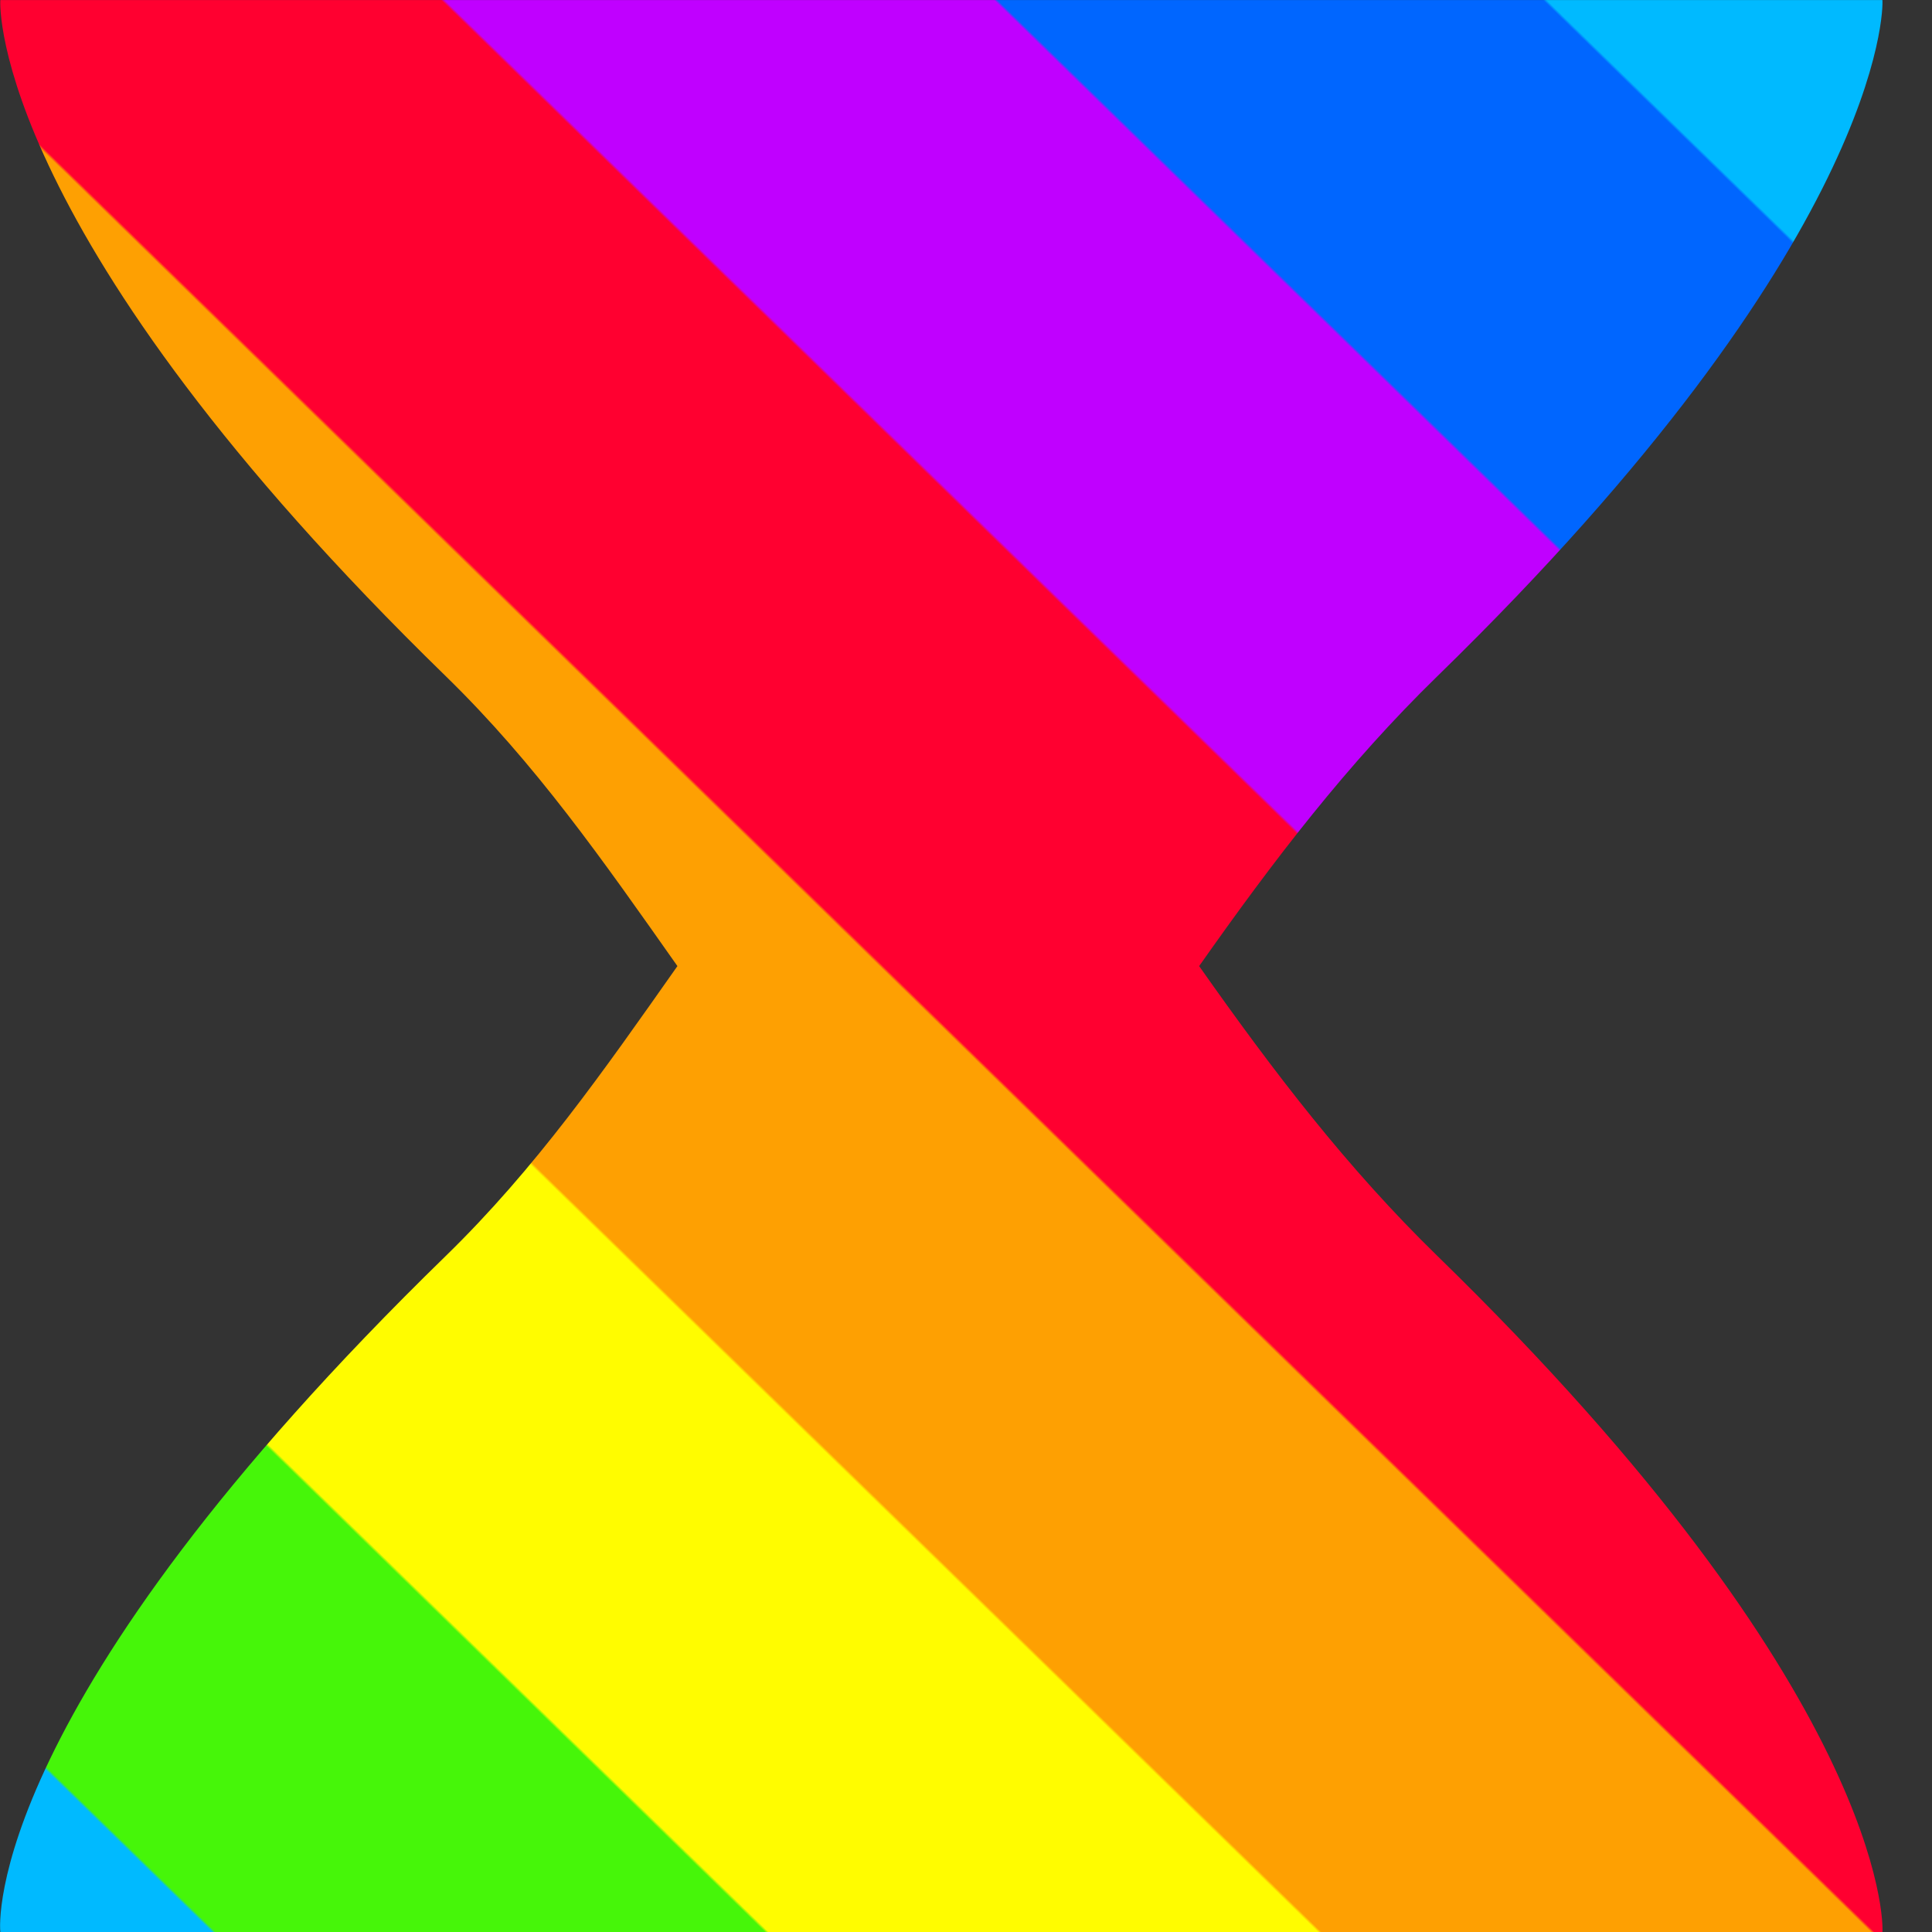 <?xml version="1.0" encoding="UTF-8" standalone="no"?>
<!-- Created with Inkscape (http://www.inkscape.org/) -->

<svg
   version="1.1"
   id="svg1"
   width="75"
   height="75"
   viewBox="0 0 75 75"
   xmlns:xlink="http://www.w3.org/1999/xlink"
   xmlns="http://www.w3.org/2000/svg"
   xmlns:svg="http://www.w3.org/2000/svg">
  <rect x="0" y="0" width="75" height="75" fill="#333333" stroke="none"/>
  <defs
     id="defs1">
    <linearGradient
       id="linearGradient16">
<stop
    style="stop-color:#00baff;stop-opacity:1;"
    offset="0.087" />
    <stop
    style="stop-color:#0066ff;stop-opacity:1;"
    offset="0.088" />
    <stop
    style="stop-color:#0066ff;stop-opacity:1;"
    offset="0.229" />
    <stop
    style="stop-color:#c000ff;stop-opacity:1;"
    offset="0.23" />
    <stop
    style="stop-color:#c000ff;stop-opacity:1;"
    offset="0.372" />
    <stop
    style="stop-color:#ff0030;stop-opacity:1;"
    offset="0.373" />
    <stop
    style="stop-color:#ff0030;stop-opacity:1;"
    offset="0.515" />
    <stop
    style="stop-color:#fea002;stop-opacity:1;"
    offset="0.516" />
    <stop
    style="stop-color:#fea002;stop-opacity:1;"
    offset="0.658" />
    <stop
    style="stop-color:#fffc00;stop-opacity:1;"
    offset="0.659" />
    <stop
    style="stop-color:#fffc00;stop-opacity:1;"
    offset="0.801" />
    <stop
    style="stop-color:#46f609;stop-opacity:1;"
    offset="0.802" />
    <stop
    style="stop-color:#46f609;stop-opacity:1;"
    offset="0.944" />
    <stop
    style="stop-color:#00baff;stop-opacity:1;"
    offset="0.945" />
    </linearGradient>
    <clipPath
       clipPathUnits="userSpaceOnUse"
       id="clipPath21-1">
      <path
         d="m 201.005,227 c -0.018,-0.133 -0.11,-4.782 8.993,-13.65 v 0 c 1.816,-1.771 3.164,-3.706 4.675,-5.851 v 0 c -1.51,-2.146 -2.859,-4.08 -4.675,-5.85 v 0 c -9.303,-9.062 -9.015,-13.49 -8.993,-13.649 v 0 h 37.993 c 0.021,0.146 0.068,4.829 -8.985,13.649 v 0 c -1.817,1.77 -3.299,3.705 -4.808,5.85 v 0 c 1.51,2.146 2.992,4.081 4.808,5.851 v 0 c 9.004,8.772 9.005,13.494 8.985,13.65 v 0 z"
         transform="translate(-249.197,-197.197)"
         id="path21-9" />
    </clipPath>
    <linearGradient
       xlink:href="#linearGradient16"
       id="linearGradient17"
       x1="-10.197"
       y1="29.803"
       x2="-48.197"
       y2="-9.197"
       gradientUnits="userSpaceOnUse" />
  </defs>
  <path
     id="path1"
     clip-path="url(#clipPath21-1)"
     style="display:inline;opacity:1;fill:url(#linearGradient17);fill-opacity:1;fill-rule:nonzero;stroke:none"
     d="M -33.394,54.606 -68,22 -34,-34 10.605,10.606 Z"
     transform="matrix(1.923,0,0,-1.923,92.687,57.314)" />
</svg>
